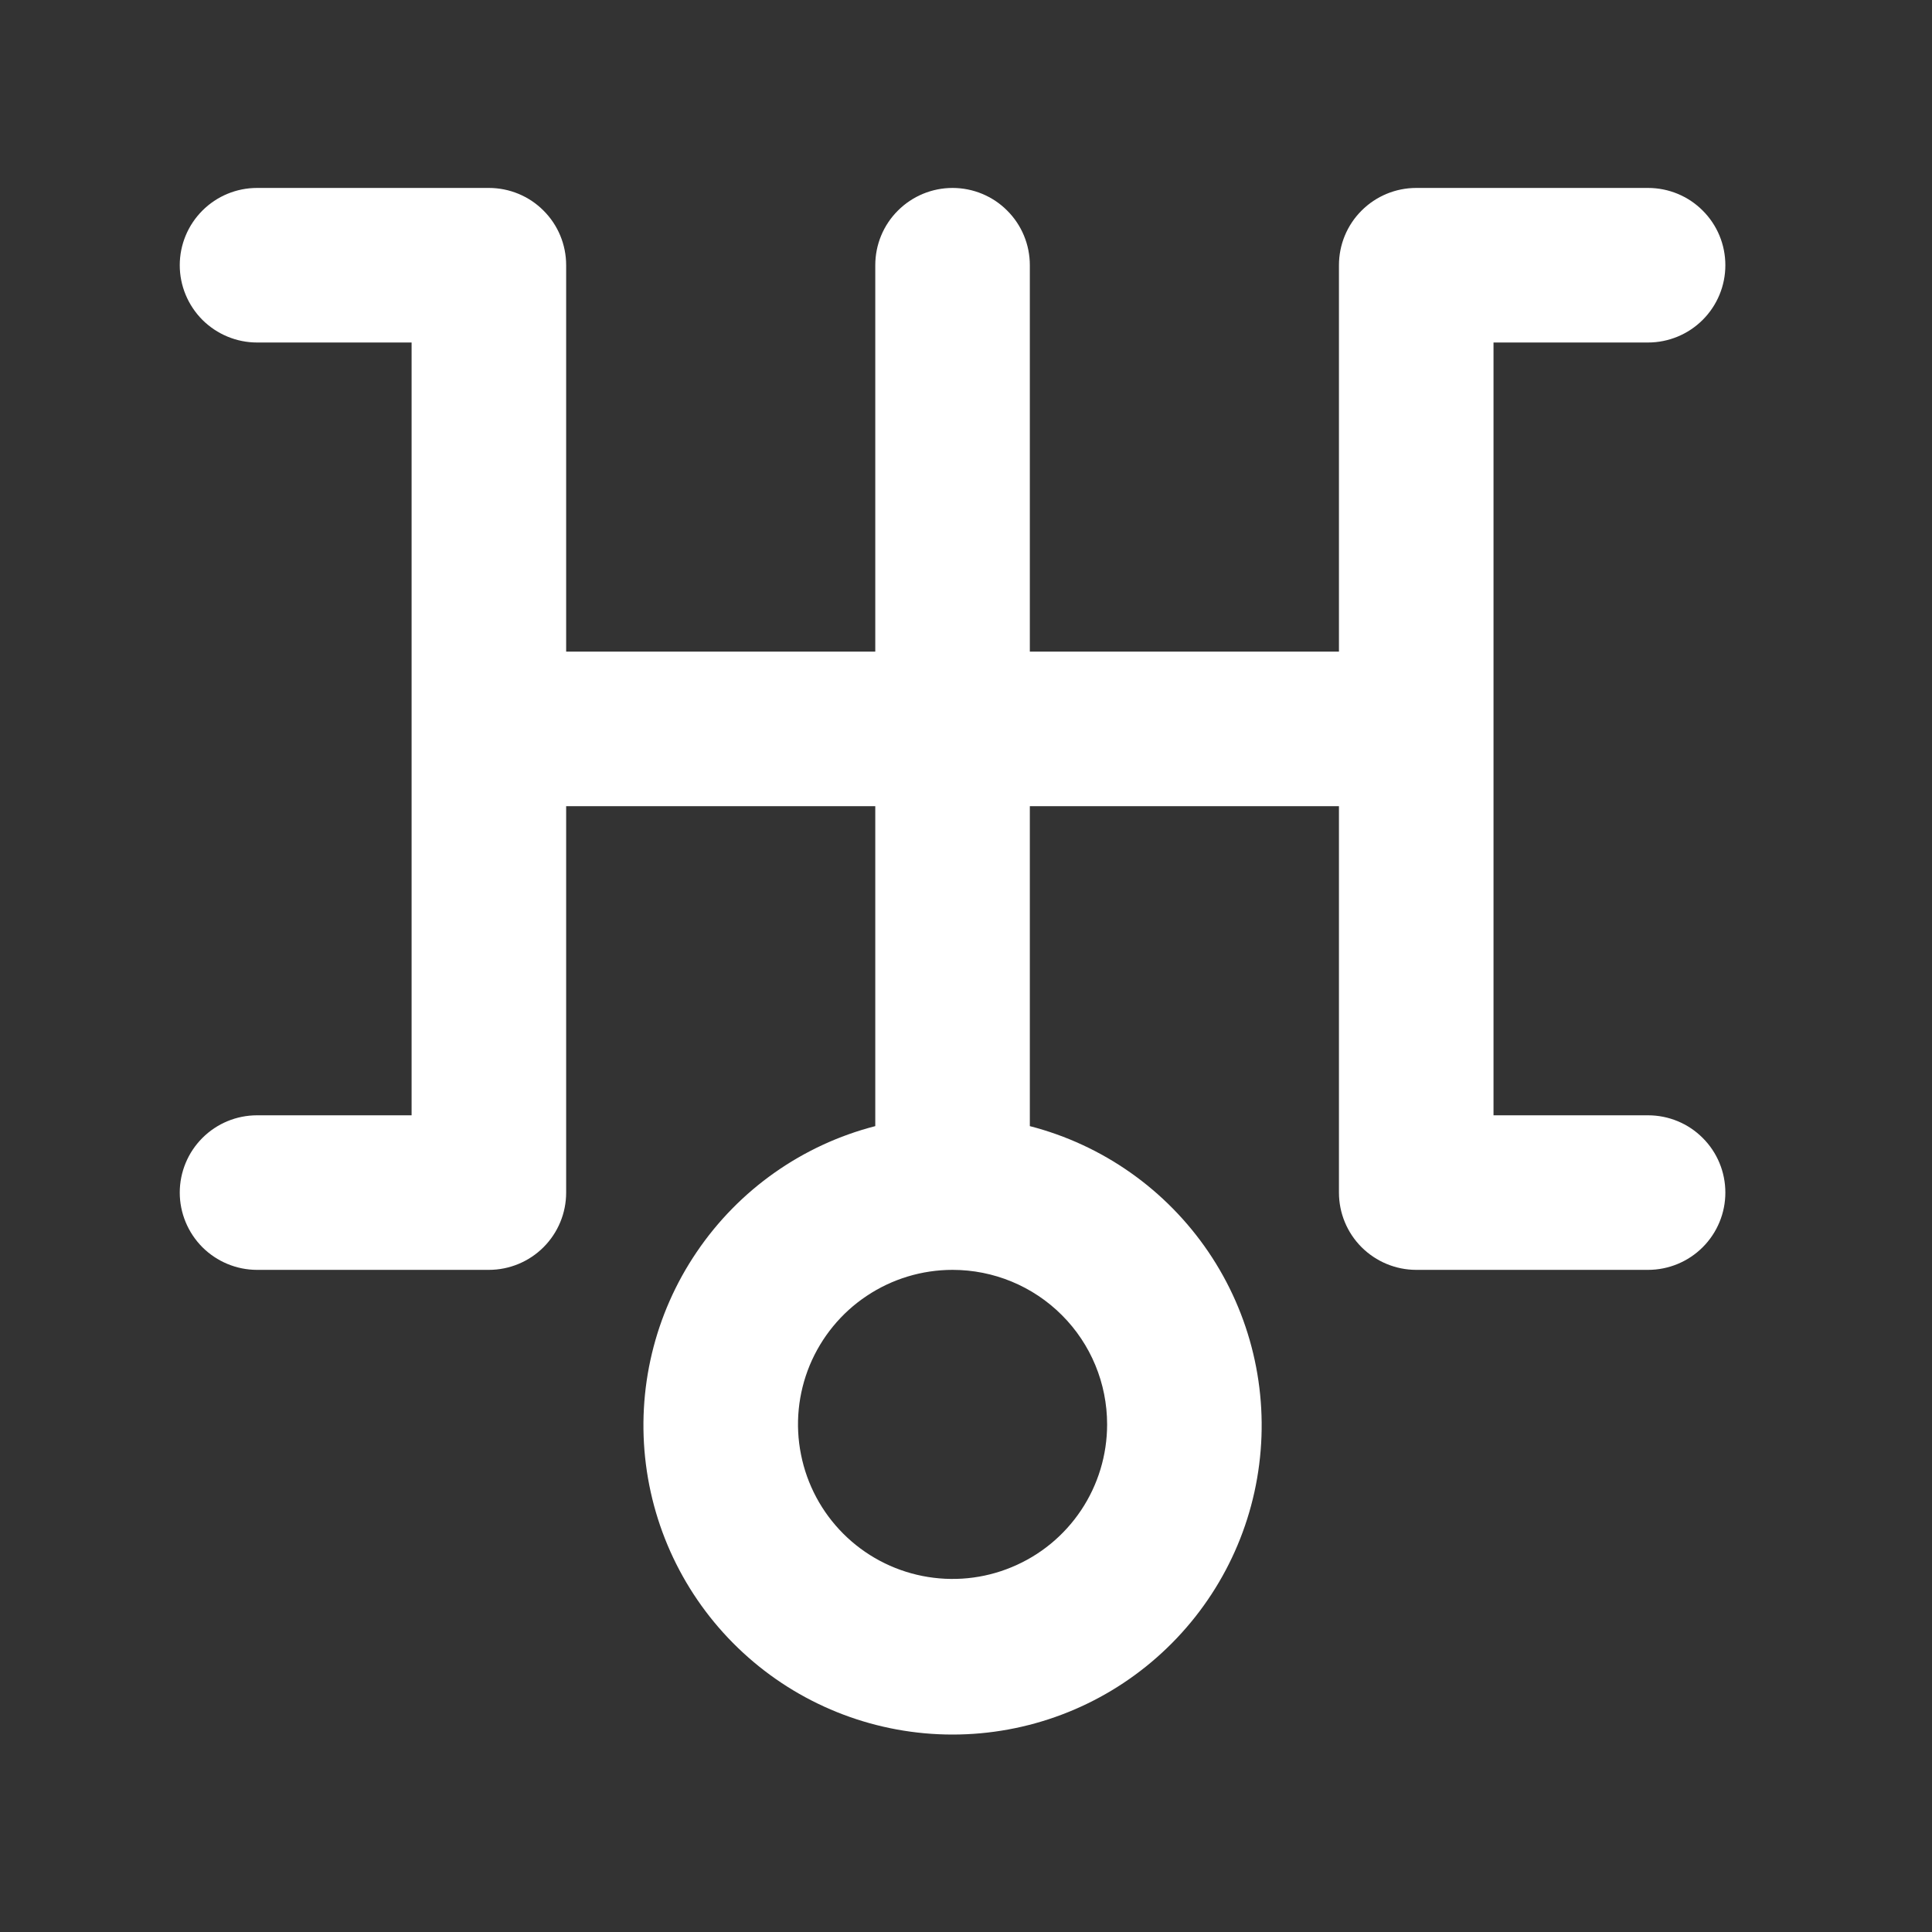 <svg width="25" height="25" viewBox="0 0 25 25" fill="none" xmlns="http://www.w3.org/2000/svg">
<rect x="0" y="0" width="25" height="25" fill="#333333" stroke="none"/>
<path d="M21.326 14.432H19.326V4.432H21.326C21.591 4.432 21.846 4.326 22.033 4.139C22.221 3.951 22.326 3.697 22.326 3.432C22.326 3.166 22.221 2.912 22.033 2.725C21.846 2.537 21.591 2.432 21.326 2.432H18.326C18.061 2.432 17.807 2.537 17.619 2.725C17.431 2.912 17.326 3.166 17.326 3.432V8.432H13.326V3.432C13.326 3.166 13.221 2.912 13.033 2.725C12.846 2.537 12.591 2.432 12.326 2.432C12.061 2.432 11.807 2.537 11.619 2.725C11.431 2.912 11.326 3.166 11.326 3.432V8.432H7.326V3.432C7.326 3.166 7.221 2.912 7.033 2.725C6.846 2.537 6.591 2.432 6.326 2.432H3.326C3.061 2.432 2.807 2.537 2.619 2.725C2.432 2.912 2.326 3.166 2.326 3.432C2.326 3.697 2.432 3.951 2.619 4.139C2.807 4.326 3.061 4.432 3.326 4.432H5.326V14.432H3.326C3.061 14.432 2.807 14.537 2.619 14.725C2.432 14.912 2.326 15.166 2.326 15.432C2.326 15.697 2.432 15.951 2.619 16.139C2.807 16.326 3.061 16.432 3.326 16.432H6.326C6.591 16.432 6.846 16.326 7.033 16.139C7.221 15.951 7.326 15.697 7.326 15.432V10.432H11.326V14.572C10.383 14.815 9.562 15.394 9.016 16.2C8.469 17.005 8.235 17.983 8.358 18.949C8.481 19.915 8.951 20.802 9.682 21.446C10.412 22.09 11.353 22.445 12.326 22.445C13.3 22.445 14.24 22.09 14.97 21.446C15.701 20.802 16.172 19.915 16.294 18.949C16.417 17.983 16.183 17.005 15.637 16.2C15.09 15.394 14.269 14.815 13.326 14.572V10.432H17.326V15.432C17.326 15.697 17.431 15.951 17.619 16.139C17.807 16.326 18.061 16.432 18.326 16.432H21.326C21.591 16.432 21.846 16.326 22.033 16.139C22.221 15.951 22.326 15.697 22.326 15.432C22.326 15.166 22.221 14.912 22.033 14.725C21.846 14.537 21.591 14.432 21.326 14.432ZM14.326 18.432C14.326 18.827 14.209 19.214 13.989 19.543C13.769 19.872 13.457 20.128 13.091 20.279C12.726 20.431 12.324 20.47 11.936 20.393C11.548 20.316 11.192 20.126 10.912 19.846C10.632 19.566 10.442 19.21 10.365 18.822C10.287 18.434 10.327 18.032 10.478 17.666C10.63 17.301 10.886 16.988 11.215 16.769C11.544 16.549 11.931 16.432 12.326 16.432C12.857 16.432 13.365 16.642 13.74 17.017C14.116 17.392 14.326 17.901 14.326 18.432Z" fill="white"/>
</svg>

